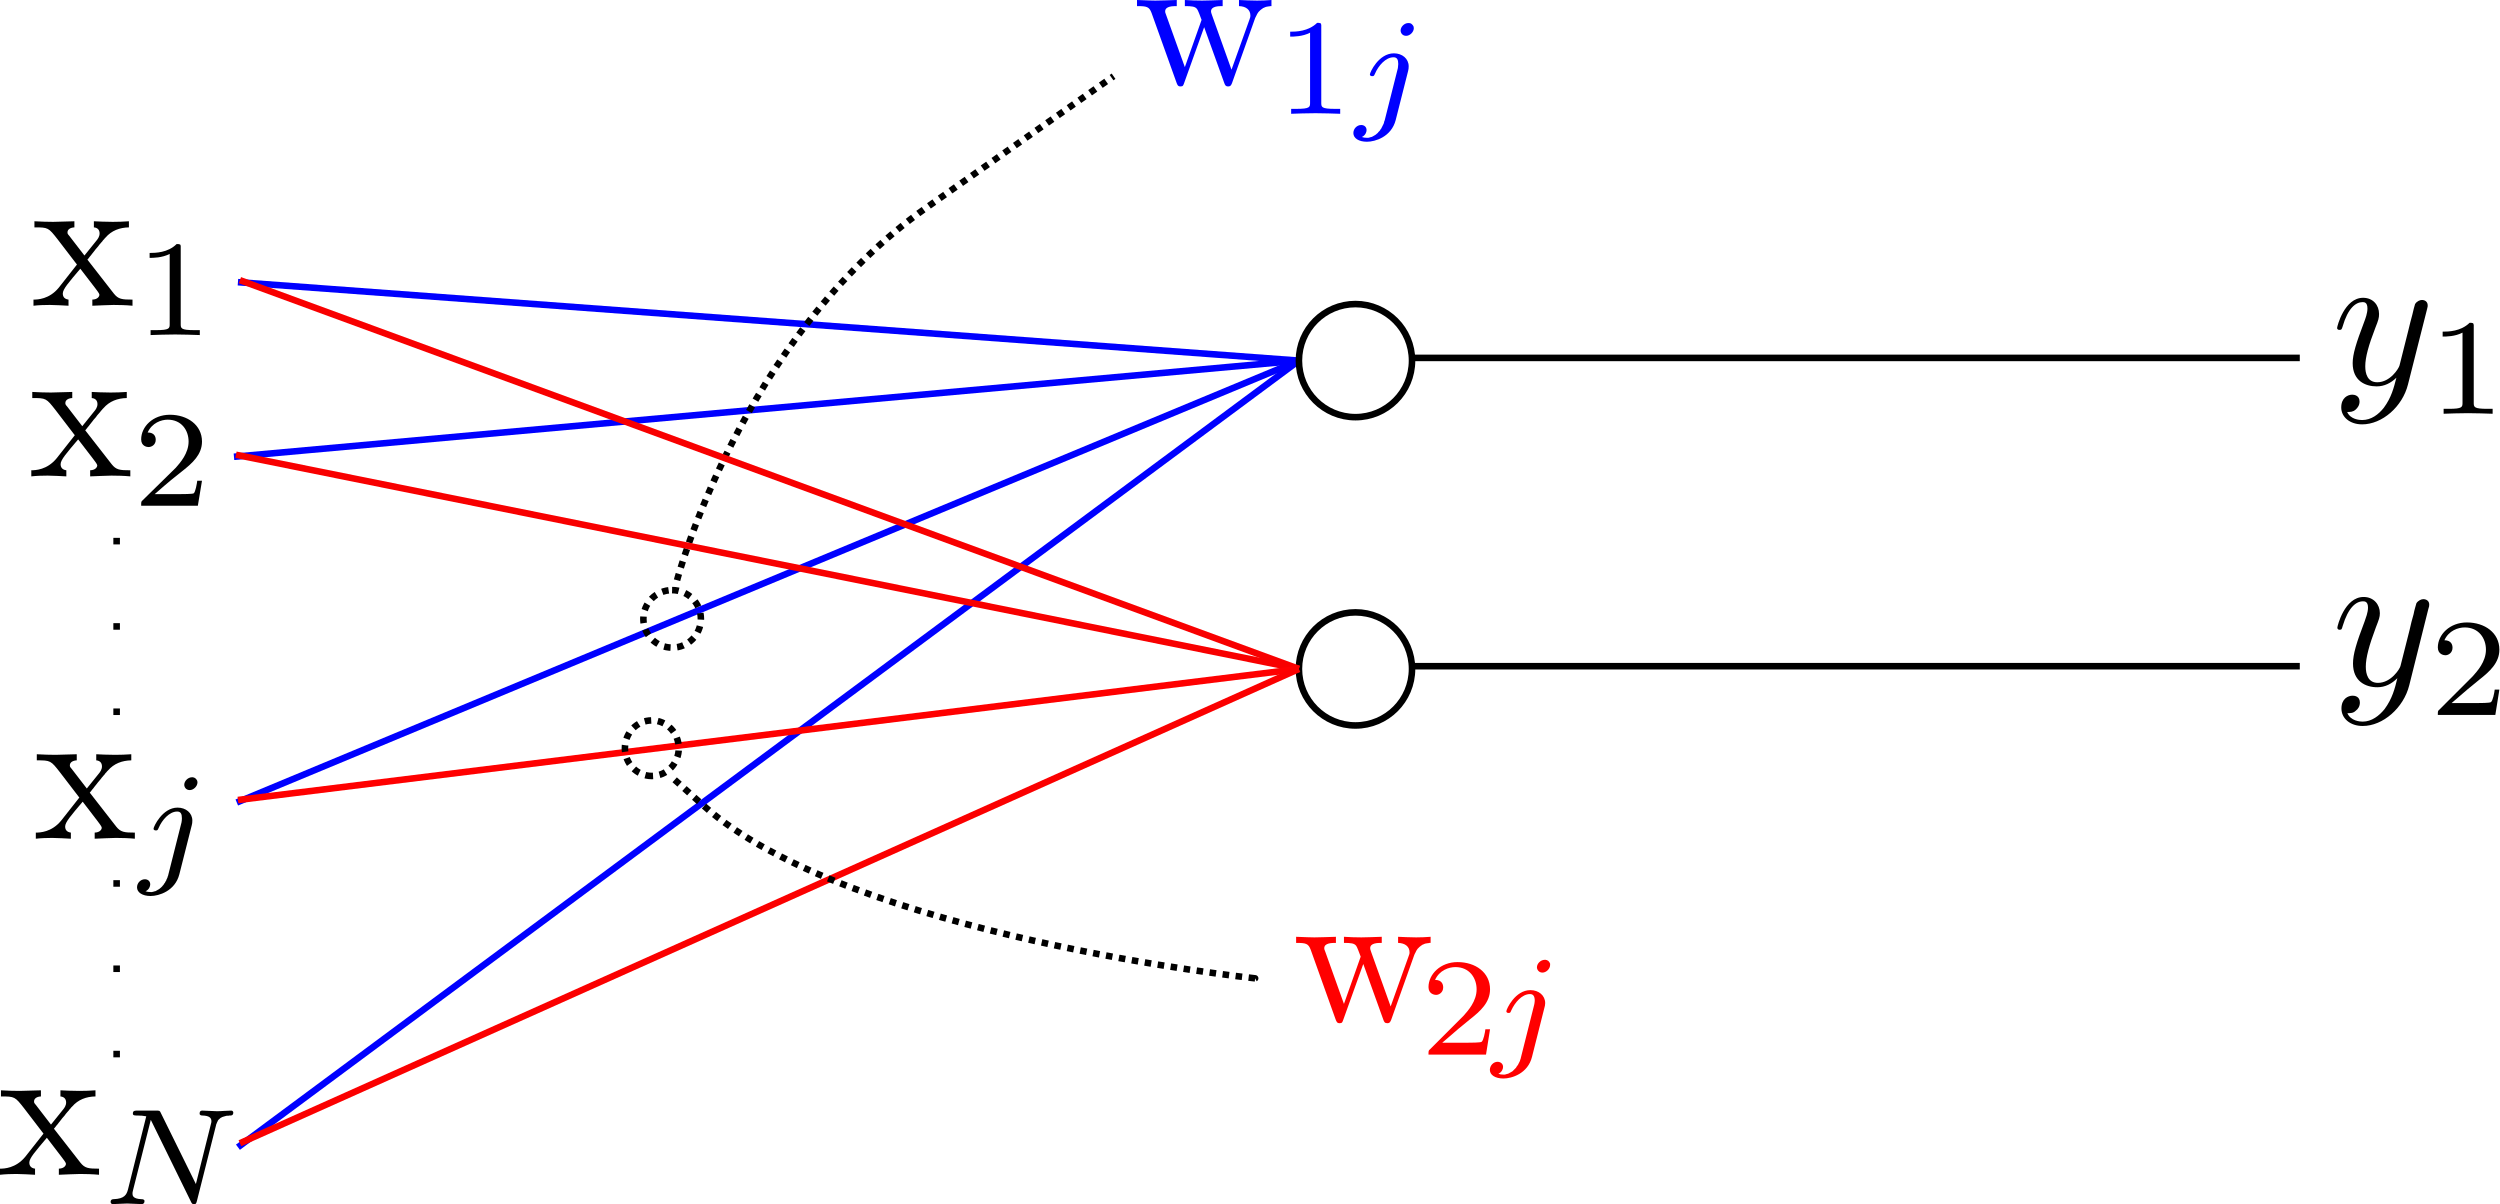 <?xml version="1.0" encoding="UTF-8" standalone="no"?>
<svg
   xmlns:dc="http://purl.org/dc/elements/1.1/"
   xmlns:cc="http://creativecommons.org/ns#"
   xmlns:rdf="http://www.w3.org/1999/02/22-rdf-syntax-ns#"
   xmlns:svg="http://www.w3.org/2000/svg"
   xmlns="http://www.w3.org/2000/svg"
   xmlns:sodipodi="http://sodipodi.sourceforge.net/DTD/sodipodi-0.dtd"
   xmlns:inkscape="http://www.inkscape.org/namespaces/inkscape"
   version="1.1"
   id="svg2"
   xml:space="preserve"
   width="507.828"
   height="244.651"
   viewBox="0 0 507.828 244.651"
   sodipodi:docname="section2_fig5_b_2_blue-red.svg"
   inkscape:version="1.0.2 (1.0.2+r75+1)"><defs
     id="defs6"><clipPath
       clipPathUnits="userSpaceOnUse"
       id="clipPath44"><path
         d="M 0,0 H 381 V 184 H 0 Z"
         id="path42" /></clipPath></defs><sodipodi:namedview
     pagecolor="#ffffff"
     bordercolor="#666666"
     borderopacity="1"
     objecttolerance="10"
     gridtolerance="10"
     guidetolerance="10"
     inkscape:pageopacity="0"
     inkscape:pageshadow="2"
     inkscape:window-width="1867"
     inkscape:window-height="1145"
     id="namedview4"
     showgrid="false"
     inkscape:zoom="2.8040992"
     inkscape:cx="253.91399"
     inkscape:cy="122.32534"
     inkscape:window-x="53"
     inkscape:window-y="27"
     inkscape:window-maximized="1"
     inkscape:current-layer="g12" /><g
     id="g10"
     inkscape:groupmode="layer"
     inkscape:label="section2_fig5_b_2_blue-red"
     transform="matrix(1.333,0,0,1.333,0,1.0116267e-5)"><g
       id="g12"><path
         d="m 370.039,92.824 c 0.141,-0.429 0.141,-0.476 0.141,-0.715 0,-0.523 -0.426,-0.808 -0.903,-0.808 -0.285,0 -0.761,0.191 -1.047,0.617 -0.05,0.191 -0.335,1.098 -0.429,1.668 -0.239,0.762 -0.43,1.617 -0.617,2.43 l -1.383,5.472 c -0.094,0.43 -1.43,2.571 -3.426,2.571 -1.523,0 -1.859,-1.332 -1.859,-2.473 0,-1.383 0.523,-3.285 1.523,-5.953 0.477,-1.238 0.621,-1.571 0.621,-2.192 0,-1.332 -0.953,-2.472 -2.476,-2.472 -2.907,0 -4,4.426 -4,4.664 0,0.332 0.285,0.332 0.332,0.332 0.336,0 0.336,-0.094 0.476,-0.57 0.86,-2.856 2.047,-3.762 3.098,-3.762 0.234,0 0.762,0 0.762,0.953 0,0.762 -0.336,1.57 -0.528,2.144 -1.234,3.235 -1.758,4.95 -1.758,6.379 0,2.711 1.903,3.618 3.711,3.618 1.192,0 2.192,-0.524 3.047,-1.383 -0.379,1.574 -0.762,3.097 -1.949,4.715 -0.813,1 -1.953,1.906 -3.336,1.906 -0.426,0 -1.809,-0.098 -2.332,-1.285 0.477,0 0.906,0 1.285,-0.383 0.336,-0.238 0.621,-0.668 0.621,-1.238 0,-0.954 -0.812,-1.047 -1.097,-1.047 -0.711,0 -1.711,0.476 -1.711,1.953 0,1.523 1.332,2.664 3.234,2.664 3.098,0 6.238,-2.762 7.094,-6.188 z"
         style="fill:#000000;fill-opacity:1;fill-rule:nonzero;stroke:none"
         id="path14" /><path
         d="m 380.871,105.09 h -0.711 c -0.051,0.476 -0.289,1.715 -0.574,1.902 -0.141,0.145 -1.762,0.145 -2.094,0.145 h -3.902 c 2.238,-1.953 3,-2.571 4.234,-3.571 1.574,-1.238 3.047,-2.57 3.047,-4.57 0,-2.57 -2.234,-4.144 -4.949,-4.144 -2.617,0 -4.43,1.859 -4.43,3.808 0,1.051 0.906,1.192 1.145,1.192 0.476,0 1.093,-0.379 1.093,-1.141 0,-0.383 -0.14,-1.145 -1.238,-1.145 0.668,-1.476 2.098,-1.953 3.098,-1.953 2.14,0 3.234,1.668 3.234,3.383 0,1.856 -1.332,3.285 -2,4.047 l -5.094,5.094 c -0.238,0.191 -0.238,0.238 -0.238,0.808 h 8.762 z"
         style="fill:#000000;fill-opacity:1;fill-rule:nonzero;stroke:none"
         id="path16" /><path
         d="m 227.062,156.848 h -0.71 c -0.051,0.472 -0.29,1.711 -0.571,1.906 -0.144,0.141 -1.765,0.141 -2.097,0.141 h -3.899 c 2.235,-1.954 3,-2.575 4.231,-3.575 1.574,-1.23 3.046,-2.566 3.046,-4.566 0,-2.57 -2.23,-4.145 -4.945,-4.145 -2.617,0 -4.433,1.86 -4.433,3.813 0,1.047 0.906,1.187 1.148,1.187 0.473,0 1.09,-0.382 1.09,-1.14 0,-0.379 -0.137,-1.145 -1.238,-1.145 0.668,-1.476 2.101,-1.953 3.101,-1.953 2.137,0 3.231,1.668 3.231,3.383 0,1.855 -1.332,3.281 -2,4.047 l -5.094,5.094 c -0.238,0.191 -0.238,0.238 -0.238,0.808 h 8.765 z"
         style="fill:#ff0000;fill-opacity:1;fill-rule:nonzero;stroke:none"
         id="path18" /><g
         id="g20"
         transform="scale(1,-1)"
         style="stroke:#0000ff;stroke-opacity:1"><path
           d="m 36.258,-43 161.68,-11.953"
           style="fill:none;stroke:#0000ff;stroke-width:1;stroke-linecap:butt;stroke-linejoin:miter;stroke-miterlimit:4;stroke-dasharray:none;stroke-opacity:1"
           id="path22" /></g><g
         id="g24"
         transform="scale(1,-1)"
         style="stroke:#0000ff;stroke-opacity:1"><path
           d="m 35.652,-69.605 162.286,14.652"
           style="fill:none;stroke:#0000ff;stroke-width:1;stroke-linecap:butt;stroke-linejoin:miter;stroke-miterlimit:4;stroke-dasharray:none;stroke-opacity:1"
           id="path26" /></g><g
         id="g28"
         transform="scale(1,-1)"
         style="stroke:#0000ff;stroke-opacity:1"><path
           d="M 197.938,-54.953 36.258,-174.82"
           style="fill:none;stroke:#0000ff;stroke-width:1;stroke-linecap:butt;stroke-linejoin:miter;stroke-miterlimit:4;stroke-dasharray:none;stroke-opacity:1"
           id="path30" /></g><g
         id="g32"
         transform="scale(1,-1)"><path
           d="m 36.082,-122.289 161.856,67.336"
           style="fill:none;stroke:#0000ff;stroke-width:1;stroke-linecap:butt;stroke-linejoin:miter;stroke-miterlimit:4;stroke-dasharray:none;stroke-opacity:1"
           id="path34" /></g><g
         id="g36"><g
           id="g38"><g
             id="g40"
             clip-path="url(#clipPath44)"><g
               id="g46"><g
                 id="g48"
                 transform="scale(1,-1)"><path
                   d="m 102.422,-89.926 c 2.422,0 4.383,-1.961 4.383,-4.383 0,-2.421 -1.961,-4.382 -4.383,-4.382 -2.422,0 -4.383,1.961 -4.383,4.382 0,2.422 1.961,4.383 4.383,4.383 z"
                   style="fill:none;stroke:#000000;stroke-width:1;stroke-linecap:butt;stroke-linejoin:miter;stroke-miterlimit:4;stroke-dasharray:1, 1;stroke-dashoffset:0;stroke-opacity:1"
                   id="path50" /></g><g
                 id="g52"
                 transform="scale(1,-1)"><path
                   d="m 103.176,-88.414 c 0,0 9.676,36.887 38.097,56.844 l 28.418,19.953"
                   style="fill:none;stroke:#000000;stroke-width:1;stroke-linecap:butt;stroke-linejoin:miter;stroke-miterlimit:4;stroke-dasharray:1, 1;stroke-dashoffset:0;stroke-opacity:1"
                   id="path54" /></g><g
                 id="g56"
                 transform="scale(1,-1)"><path
                   d="m 17.773,-134.125 v -30.789"
                   style="fill:none;stroke:#000000;stroke-width:1;stroke-linecap:butt;stroke-linejoin:miter;stroke-miterlimit:4;stroke-dasharray:1, 12;stroke-dashoffset:0;stroke-opacity:1"
                   id="path58" /></g><g
                 id="g60"
                 transform="scale(1,-1)"><path
                   d="m 17.773,-81.961 v -30.785"
                   style="fill:none;stroke:#000000;stroke-width:1;stroke-linecap:butt;stroke-linejoin:miter;stroke-miterlimit:4;stroke-dasharray:1, 12;stroke-dashoffset:0;stroke-opacity:1"
                   id="path62" /></g><g
                 id="g64"
                 transform="scale(1,-1)"><path
                   d="m 206.555,-46.336 c 4.757,0 8.617,-3.859 8.617,-8.617 0,-4.758 -3.86,-8.617 -8.617,-8.617 -4.758,0 -8.617,3.859 -8.617,8.617 0,4.758 3.859,8.617 8.617,8.617 z"
                   style="fill:none;stroke:#000000;stroke-width:1;stroke-linecap:butt;stroke-linejoin:miter;stroke-miterlimit:4;stroke-dasharray:none;stroke-opacity:1"
                   id="path66" /></g><g
                 id="g68"
                 transform="scale(1,-1)"><path
                   d="M 215.309,-54.539 H 350.457"
                   style="fill:none;stroke:#000000;stroke-width:1;stroke-linecap:butt;stroke-linejoin:miter;stroke-miterlimit:4;stroke-dasharray:none;stroke-opacity:1"
                   id="path70" /></g><path
                 d="m 369.824,47.211 v -0.059 h 0.031 V 47.031 L 369.887,47 v -0.09 l 0.027,-0.031 v -0.121 l 0.031,-0.028 v -0.21 c 0,-0.54 -0.422,-0.809 -0.871,-0.809 -0.301,0 -0.777,0.18 -1.051,0.629 -0.058,0.148 -0.3,1.078 -0.418,1.621 -0.21,0.777 -0.421,1.59 -0.601,2.367 l -1.352,5.371 c -0.117,0.449 -1.406,2.551 -3.386,2.551 -1.5,0 -1.832,-1.32 -1.832,-2.43 0,-1.379 0.511,-3.211 1.531,-5.851 0.48,-1.199 0.57,-1.528 0.57,-2.129 0,-1.352 -0.93,-2.461 -2.43,-2.461 -2.851,0 -3.96,4.351 -3.96,4.59 0,0.301 0.3,0.301 0.359,0.301 0.301,0 0.332,-0.059 0.48,-0.512 0.809,-2.817 2.012,-3.719 3.032,-3.719 0.238,0 0.75,0 0.75,0.961 0,0.75 -0.301,1.531 -0.512,2.098 -1.199,3.152 -1.738,4.863 -1.738,6.242 0,2.668 1.89,3.539 3.66,3.539 1.168,0 2.16,-0.508 3,-1.32 -0.391,1.531 -0.75,3 -1.922,4.589 -0.809,1.02 -1.918,1.86 -3.301,1.86 -0.418,0 -1.769,-0.09 -2.277,-1.227 0.48,0 0.867,0 1.289,-0.363 0.301,-0.27 0.597,-0.66 0.597,-1.227 0,-0.933 -0.808,-1.05 -1.109,-1.05 -0.687,0 -1.68,0.48 -1.68,1.949 0,1.469 1.321,2.578 3.18,2.578 3.063,0 6.152,-2.699 6.992,-6.09 z"
                 style="fill:#000000;fill-opacity:1;fill-rule:nonzero;stroke:none"
                 id="path72" /><path
                 d="m 376.965,49.789 v -0.301 l -0.031,-0.027 v -0.09 l -0.032,-0.031 v -0.031 l -0.058,-0.059 h -0.028 l -0.031,-0.031 h -0.121 l -0.027,-0.031 h -0.301 c -1.352,1.324 -3.242,1.351 -4.109,1.351 v 0.75 c 0.507,0 1.886,0 3.027,-0.601 V 61.34 c 0,0.691 0,0.961 -2.098,0.961 h -0.781 v 0.75 c 0.359,-0.031 2.941,-0.09 3.719,-0.09 0.66,0 3.301,0.059 3.75,0.09 v -0.75 h -0.778 c -2.101,0 -2.101,-0.27 -2.101,-0.961 z"
                 style="fill:#000000;fill-opacity:1;fill-rule:nonzero;stroke:none"
                 id="path74" /><g
                 id="g76"
                 transform="scale(1,-1)"><path
                   d="m 206.555,-93.316 c 4.757,0 8.617,-3.86 8.617,-8.618 0,-4.757 -3.86,-8.617 -8.617,-8.617 -4.758,0 -8.617,3.86 -8.617,8.617 0,4.758 3.859,8.618 8.617,8.618 z"
                   style="fill:none;stroke:#000000;stroke-width:1;stroke-linecap:butt;stroke-linejoin:miter;stroke-miterlimit:4;stroke-dasharray:none;stroke-opacity:1"
                   id="path78" /></g><g
                 id="g80"
                 transform="scale(1,-1)"><path
                   d="M 215.309,-101.52 H 350.457"
                   style="fill:none;stroke:#000000;stroke-width:1;stroke-linecap:butt;stroke-linejoin:miter;stroke-miterlimit:4;stroke-dasharray:none;stroke-opacity:1"
                   id="path82" /></g><g
                 id="g84"
                 transform="scale(1,-1)"><path
                   d="m 36.559,-42.695 161.379,-59.239"
                   style="fill:none;stroke:#f80000;stroke-width:1;stroke-linecap:butt;stroke-linejoin:miter;stroke-miterlimit:4;stroke-dasharray:none;stroke-opacity:1"
                   id="path86" /></g><g
                 id="g88"
                 transform="scale(1,-1)"><path
                   d="m 35.957,-69.301 161.981,-32.633"
                   style="fill:none;stroke:#f80000;stroke-width:1;stroke-linecap:butt;stroke-linejoin:miter;stroke-miterlimit:4;stroke-dasharray:none;stroke-opacity:1"
                   id="path90" /></g><g
                 id="g92"
                 transform="scale(1,-1)"><path
                   d="m 36.258,-121.91 161.68,19.976"
                   style="fill:none;stroke:#ff0000;stroke-width:1;stroke-linecap:butt;stroke-linejoin:miter;stroke-miterlimit:4;stroke-dasharray:none;stroke-opacity:1"
                   id="path94" /></g><g
                 id="g96"
                 transform="scale(1,-1)"><path
                   d="m 36.559,-174.215 161.379,72.281"
                   style="fill:none;stroke:#fb0000;stroke-width:1;stroke-linecap:butt;stroke-linejoin:miter;stroke-miterlimit:4;stroke-dasharray:none;stroke-opacity:1"
                   id="path98" /></g><path
                 d="m 191.234,2.852 0.059,-0.153 0.062,-0.117 0.059,-0.121 0.063,-0.121 0.058,-0.121 0.059,-0.117 0.062,-0.09 0.117,-0.18 0.09,-0.094 0.063,-0.058 0.148,-0.149 0.09,-0.062 0.063,-0.059 0.089,-0.058 0.09,-0.063 0.059,-0.059 0.09,-0.031 0.09,-0.027 0.089,-0.063 0.09,-0.027 0.18,-0.062 h 0.09 l 0.09,-0.032 h 0.089 l 0.09,-0.027 h 0.09 l 0.121,-0.031 h 0.18 V 0 c -0.66,0.059 -1.527,0.09 -2.188,0.09 -0.839,0 -2.191,-0.059 -2.761,-0.09 v 0.93 c 1.082,0.031 1.738,0.57 1.738,1.441 0,0.18 0,0.238 -0.148,0.629 l -2.731,7.621 -2.969,-8.312 c -0.121,-0.36 -0.152,-0.418 -0.152,-0.571 0,-0.808 1.172,-0.808 1.773,-0.808 V 0 c -0.871,0.031 -2.402,0.09 -3.121,0.09 -0.902,0 -1.769,-0.031 -2.64,-0.09 v 0.93 c 1.082,0 1.558,0.058 1.859,0.449 0.152,0.18 0.481,1.082 0.691,1.652 l -2.55,7.199 -2.852,-7.949 c -0.148,-0.359 -0.148,-0.422 -0.148,-0.543 0,-0.808 1.172,-0.808 1.769,-0.808 V 0 c -0.898,0.031 -2.578,0.09 -3.269,0.09 -0.121,0 -1.711,-0.031 -2.789,-0.09 v 0.93 c 1.5,0 1.859,0.09 2.218,1.05 l 3.782,10.559 c 0.148,0.422 0.238,0.633 0.629,0.633 0.39,0 0.421,-0.152 0.57,-0.57 l 3.031,-8.461 3.059,8.488 c 0.121,0.332 0.211,0.543 0.601,0.543 0.387,0 0.481,-0.242 0.598,-0.543 z"
                 style="fill:#0000ff;fill-opacity:1;fill-rule:nonzero;stroke:none"
                 id="path100" /><path
                 d="M 201.344,4.082 V 3.781 L 201.316,3.75 V 3.66 L 201.285,3.629 V 3.602 L 201.254,3.57 201.227,3.539 h -0.032 l -0.031,-0.027 h -0.121 L 201.016,3.48 h -0.301 c -1.348,1.321 -3.238,1.352 -4.11,1.352 v 0.75 c 0.512,0 1.891,0 3.032,-0.602 v 10.649 c 0,0.691 0,0.961 -2.102,0.961 h -0.781 v 0.75 c 0.363,-0.031 2.941,-0.09 3.723,-0.09 0.66,0 3.3,0.059 3.75,0.09 v -0.75 h -0.782 c -2.101,0 -2.101,-0.27 -2.101,-0.961 z"
                 style="fill:#0000ff;fill-opacity:1;fill-rule:nonzero;stroke:none"
                 id="path102" /><path
                 d="M 215.445,4.289 V 4.199 L 215.414,4.172 V 4.051 L 215.387,4.02 V 3.988 L 215.355,3.961 V 3.93 L 215.324,3.898 215.293,3.871 V 3.84 L 215.266,3.809 215.234,3.781 215.203,3.75 215.176,3.719 215.145,3.688 215.113,3.66 215.086,3.629 h -0.031 L 215.027,3.602 214.965,3.57 h -0.031 l -0.028,-0.031 h -0.09 l -0.058,-0.027 h -0.153 c -0.597,0 -1.171,0.57 -1.171,1.136 0,0.332 0.242,0.813 0.843,0.813 0.567,0 1.168,-0.57 1.168,-1.172 z"
                 style="fill:#0000ff;fill-opacity:1;fill-rule:nonzero;stroke:none"
                 id="path104" /><path
                 d="m 211.004,18.359 -0.059,0.121 -0.031,0.149 -0.027,0.121 -0.063,0.152 -0.058,0.118 -0.063,0.121 -0.058,0.121 -0.059,0.117 -0.063,0.121 -0.058,0.121 -0.09,0.09 -0.059,0.121 -0.089,0.117 -0.09,0.09 -0.094,0.09 -0.059,0.09 -0.089,0.09 -0.122,0.093 -0.089,0.09 -0.18,0.117 -0.117,0.063 -0.094,0.058 -0.117,0.059 -0.09,0.063 -0.121,0.027 -0.121,0.031 -0.09,0.031 -0.117,0.028 -0.121,0.031 h -0.243 c -0.269,0 -0.507,-0.031 -0.75,-0.121 0.543,-0.238 0.723,-0.75 0.723,-1.047 0,-0.512 -0.391,-0.781 -0.812,-0.781 -0.661,0 -1.2,0.57 -1.2,1.23 0,0.778 0.809,1.321 2.071,1.321 1.261,0 3.718,-0.75 4.379,-3.301 l 1.89,-7.469 c 0.063,-0.242 0.09,-0.422 0.09,-0.723 0,-1.168 -0.988,-1.98 -2.25,-1.98 -2.34,0 -3.66,2.91 -3.66,3.211 0,0.269 0.301,0.269 0.359,0.269 0.242,0 0.274,-0.058 0.422,-0.39 0.508,-1.199 1.621,-2.489 2.82,-2.489 0.54,0 0.719,0.36 0.719,1.02 0,0.211 -0.058,0.512 -0.058,0.629 z"
                 style="fill:#0000ff;fill-opacity:1;fill-rule:nonzero;stroke:none"
                 id="path106" /><path
                 d="m 215.488,145.602 0.059,-0.149 0.055,-0.121 0.066,-0.117 0.176,-0.363 0.121,-0.18 0.062,-0.09 0.301,-0.301 0.09,-0.058 0.055,-0.059 0.089,-0.062 0.094,-0.059 0.059,-0.059 0.176,-0.062 0.097,-0.059 0.09,-0.031 0.09,-0.027 0.09,-0.032 h 0.086 l 0.09,-0.031 h 0.093 l 0.09,-0.027 h 0.09 l 0.121,-0.031 h 0.18 v -0.93 c -0.664,0.058 -1.535,0.09 -2.196,0.09 -0.839,0 -2.187,-0.063 -2.761,-0.09 v 0.93 c 1.082,0.031 1.746,0.57 1.746,1.437 0,0.184 0,0.242 -0.156,0.633 l -2.723,7.617 -2.973,-8.309 c -0.117,-0.359 -0.148,-0.417 -0.148,-0.57 0,-0.808 1.168,-0.808 1.765,-0.808 v -0.93 c -0.867,0.027 -2.394,0.09 -3.117,0.09 -0.898,0 -1.773,-0.032 -2.644,-0.09 v 0.93 c 1.082,0 1.566,0.058 1.867,0.449 0.144,0.179 0.473,1.082 0.684,1.648 l -2.551,7.203 -2.844,-7.953 c -0.156,-0.359 -0.156,-0.418 -0.156,-0.539 0,-0.808 1.172,-0.808 1.777,-0.808 v -0.93 c -0.906,0.027 -2.582,0.09 -3.277,0.09 -0.117,0 -1.707,-0.032 -2.789,-0.09 v 0.93 c 1.5,0 1.863,0.089 2.226,1.05 l 3.774,10.559 c 0.156,0.422 0.246,0.629 0.629,0.629 0.394,0 0.421,-0.149 0.574,-0.57 l 3.031,-8.457 3.055,8.488 c 0.121,0.332 0.211,0.539 0.605,0.539 0.391,0 0.477,-0.238 0.602,-0.539 z"
                 style="fill:#ff0000;fill-opacity:1;fill-rule:nonzero;stroke:none"
                 id="path108" /><path
                 d="m 236.215,147.043 v -0.211 l -0.031,-0.027 v -0.032 l -0.028,-0.031 v -0.031 l -0.031,-0.027 v -0.032 l -0.09,-0.09 v -0.031 l -0.152,-0.148 h -0.055 l -0.031,-0.031 -0.035,-0.028 h -0.024 l -0.066,-0.031 h -0.086 l -0.035,-0.031 h -0.145 c -0.629,0 -1.199,0.57 -1.199,1.14 0,0.332 0.266,0.809 0.84,0.809 0.57,0 1.168,-0.57 1.168,-1.168 z"
                 style="fill:#ff0000;fill-opacity:1;fill-rule:nonzero;stroke:none"
                 id="path110" /><path
                 d="m 231.777,161.113 -0.031,0.121 -0.031,0.149 -0.059,0.121 -0.031,0.148 -0.117,0.243 -0.063,0.117 -0.117,0.242 -0.09,0.121 -0.066,0.09 -0.086,0.117 -0.059,0.121 -0.539,0.539 -0.097,0.063 -0.114,0.058 -0.093,0.059 -0.122,0.062 -0.089,0.059 -0.121,0.059 -0.09,0.031 -0.121,0.031 -0.114,0.027 -0.093,0.032 -0.122,0.031 h -0.234 c -0.277,0 -0.516,-0.031 -0.75,-0.121 0.539,-0.238 0.719,-0.75 0.719,-1.051 0,-0.508 -0.422,-0.777 -0.84,-0.777 -0.629,0 -1.172,0.57 -1.172,1.23 0,0.777 0.809,1.317 2.067,1.317 1.265,0 3.726,-0.75 4.355,-3.297 l 1.887,-7.473 c 0.062,-0.238 0.121,-0.418 0.121,-0.719 0,-1.172 -0.992,-1.98 -2.25,-1.98 -2.34,0 -3.664,2.91 -3.664,3.211 0,0.269 0.277,0.269 0.332,0.269 0.273,0 0.273,-0.058 0.418,-0.39 0.543,-1.2 1.621,-2.489 2.855,-2.489 0.512,0 0.719,0.36 0.719,1.02 0,0.211 -0.063,0.508 -0.09,0.629 z"
                 style="fill:#ff0000;fill-opacity:1;fill-rule:nonzero;stroke:none"
                 id="path112" /><path
                 d="m 13.32,39.566 0.18,-0.207 0.18,-0.242 0.179,-0.211 0.18,-0.238 0.359,-0.449 0.18,-0.242 0.211,-0.239 0.18,-0.211 0.152,-0.211 0.18,-0.207 0.179,-0.211 0.09,-0.089 0.059,-0.09 0.09,-0.121 0.09,-0.09 0.062,-0.059 0.059,-0.09 0.09,-0.089 0.058,-0.063 c 0.934,-1.078 2.16,-1.527 3.57,-1.559 v -0.929 c -0.777,0.058 -1.679,0.09 -2.457,0.09 -0.902,0 -2.492,-0.063 -2.882,-0.09 v 0.929 c 0.632,0.059 0.871,0.45 0.871,0.93 0,0.481 -0.301,0.871 -0.45,1.051 l -1.859,2.309 -2.312,-3 c -0.27,-0.301 -0.27,-0.36 -0.27,-0.54 0,-0.449 0.449,-0.718 1.051,-0.75 v -0.929 c -0.781,0.027 -2.762,0.09 -3.238,0.09 -0.633,0 -2.043,-0.032 -2.852,-0.09 v 0.929 c 2.102,0 2.129,0.032 3.539,1.829 l 2.941,3.839 -2.789,3.543 C 7.5,45.598 5.73,45.656 5.102,45.656 v 0.934 c 0.777,-0.094 1.707,-0.121 2.488,-0.121 0.871,0 2.129,0.09 2.851,0.121 V 45.656 C 9.781,45.566 9.57,45.18 9.57,44.727 c 0,-0.661 0.871,-1.649 2.668,-3.778 l 2.282,2.969 c 0.242,0.328 0.628,0.809 0.628,0.988 0,0.274 -0.269,0.723 -1.078,0.75 v 0.934 c 0.899,-0.031 2.578,-0.121 3.239,-0.121 0.812,0 1.98,0.027 2.882,0.121 v -0.934 c -1.621,0 -2.16,-0.058 -2.851,-0.929 z"
                 style="fill:#000000;fill-opacity:1;fill-rule:nonzero;stroke:none"
                 id="path114" /><path
                 d="m 27.539,37.797 v -0.359 h -0.027 v -0.09 H 27.48 V 37.285 H 27.449 V 37.258 H 27.391 L 27.359,37.227 H 27.238 V 37.195 H 26.91 c -1.32,1.321 -3.238,1.352 -4.109,1.352 v 0.75 c 0.511,0 1.89,0 3.058,-0.602 v 10.653 c 0,0.687 0,0.961 -2.097,0.961 h -0.813 v 0.75 c 0.391,-0.032 2.973,-0.09 3.75,-0.09 0.633,0 3.27,0.058 3.75,0.09 v -0.75 h -0.808 c -2.102,0 -2.102,-0.274 -2.102,-0.961 z"
                 style="fill:#000000;fill-opacity:1;fill-rule:nonzero;stroke:none"
                 id="path116" /><path
                 d="m 12.988,65.574 0.18,-0.211 0.184,-0.238 0.179,-0.211 0.18,-0.238 0.359,-0.449 0.18,-0.243 0.211,-0.238 0.18,-0.211 0.148,-0.211 0.18,-0.211 0.179,-0.207 0.09,-0.09 0.063,-0.089 0.09,-0.122 0.148,-0.148 0.063,-0.094 0.148,-0.148 c 0.93,-1.078 2.16,-1.531 3.57,-1.559 v -0.929 c -0.781,0.058 -1.679,0.089 -2.461,0.089 -0.898,0 -2.488,-0.062 -2.879,-0.089 v 0.929 c 0.629,0.059 0.872,0.449 0.872,0.93 0,0.48 -0.301,0.871 -0.454,1.051 l -1.859,2.308 -2.309,-3 c -0.269,-0.3 -0.269,-0.359 -0.269,-0.539 0,-0.449 0.449,-0.722 1.051,-0.75 v -0.929 c -0.782,0.027 -2.762,0.089 -3.242,0.089 -0.629,0 -2.04,-0.031 -2.852,-0.089 v 0.929 c 2.102,0 2.133,0.028 3.543,1.828 l 2.937,3.84 -2.789,3.539 C 7.168,71.605 5.398,71.664 4.77,71.664 v 0.93 c 0.781,-0.09 1.71,-0.117 2.492,-0.117 0.867,0 2.129,0.089 2.847,0.117 v -0.93 c -0.66,-0.09 -0.871,-0.48 -0.871,-0.93 0,-0.66 0.871,-1.648 2.672,-3.777 l 2.281,2.969 c 0.239,0.328 0.629,0.808 0.629,0.988 0,0.27 -0.269,0.723 -1.082,0.75 v 0.93 c 0.903,-0.028 2.582,-0.117 3.242,-0.117 0.809,0 1.981,0.027 2.879,0.117 v -0.93 c -1.621,0 -2.16,-0.059 -2.847,-0.93 z"
                 style="fill:#000000;fill-opacity:1;fill-rule:nonzero;stroke:none"
                 id="path118" /><path
                 d="m 30.781,73.254 h -0.722 c -0.059,0.48 -0.27,1.711 -0.539,1.922 -0.18,0.121 -1.77,0.121 -2.071,0.121 h -3.871 c 2.223,-1.953 2.942,-2.52 4.203,-3.512 1.559,-1.23 3,-2.519 3,-4.5 0,-2.519 -2.222,-4.082 -4.89,-4.082 -2.61,0 -4.379,1.832 -4.379,3.75 0,1.051 0.898,1.172 1.109,1.172 0.508,0 1.109,-0.359 1.109,-1.109 0,-0.391 -0.152,-1.11 -1.23,-1.11 0.66,-1.468 2.07,-1.953 3.059,-1.953 2.101,0 3.179,1.621 3.179,3.332 0,1.801 -1.289,3.242 -1.949,3.992 l -5.07,4.977 c -0.207,0.18 -0.207,0.211 -0.207,0.812 h 8.636 z"
                 style="fill:#000000;fill-opacity:1;fill-rule:nonzero;stroke:none"
                 id="path120" /><path
                 d="m 13.68,120.789 0.179,-0.211 0.18,-0.242 0.18,-0.207 0.179,-0.242 0.36,-0.449 0.183,-0.239 0.207,-0.242 0.18,-0.211 0.152,-0.207 0.36,-0.422 0.09,-0.09 0.058,-0.089 0.09,-0.122 0.09,-0.089 0.062,-0.059 0.059,-0.09 0.152,-0.152 c 0.93,-1.078 2.161,-1.528 3.567,-1.559 v -0.929 c -0.778,0.058 -1.68,0.089 -2.457,0.089 -0.903,0 -2.492,-0.058 -2.883,-0.089 v 0.929 c 0.633,0.059 0.871,0.449 0.871,0.93 0,0.48 -0.301,0.871 -0.449,1.051 l -1.86,2.308 -2.312,-3 c -0.27,-0.297 -0.27,-0.359 -0.27,-0.539 0,-0.449 0.454,-0.719 1.051,-0.75 v -0.929 c -0.781,0.031 -2.758,0.089 -3.238,0.089 -0.633,0 -2.043,-0.031 -2.852,-0.089 v 0.929 c 2.102,0 2.129,0.031 3.539,1.832 l 2.942,3.84 -2.789,3.539 c -1.442,1.738 -3.211,1.801 -3.84,1.801 v 0.93 c 0.777,-0.09 1.707,-0.121 2.488,-0.121 0.871,0 2.129,0.089 2.852,0.121 v -0.93 c -0.66,-0.09 -0.871,-0.481 -0.871,-0.93 0,-0.66 0.871,-1.652 2.672,-3.781 l 2.277,2.969 c 0.242,0.332 0.629,0.812 0.629,0.992 0,0.269 -0.27,0.719 -1.078,0.75 v 0.93 c 0.898,-0.032 2.578,-0.121 3.238,-0.121 0.812,0 1.98,0.031 2.883,0.121 v -0.93 c -1.621,0 -2.16,-0.063 -2.852,-0.93 z"
                 style="fill:#000000;fill-opacity:1;fill-rule:nonzero;stroke:none"
                 id="path122" /><path
                 d="m 30.09,119.227 v -0.118 l -0.031,-0.031 v -0.09 l -0.028,-0.031 v -0.031 L 30,118.898 v -0.031 l -0.059,-0.058 v -0.032 l -0.031,-0.031 -0.031,-0.027 -0.027,-0.031 -0.122,-0.122 h -0.031 l -0.031,-0.027 -0.059,-0.031 h -0.031 l -0.027,-0.031 h -0.09 l -0.059,-0.032 H 29.25 c -0.598,0 -1.172,0.575 -1.172,1.141 0,0.332 0.242,0.812 0.84,0.812 0.57,0 1.172,-0.57 1.172,-1.171 z"
                 style="fill:#000000;fill-opacity:1;fill-rule:nonzero;stroke:none"
                 id="path124" /><path
                 d="m 25.648,133.297 -0.027,0.121 -0.062,0.148 -0.028,0.122 -0.062,0.148 -0.117,0.242 -0.032,0.121 -0.09,0.121 -0.058,0.118 -0.063,0.121 -0.089,0.089 -0.059,0.118 -0.09,0.121 -0.09,0.09 -0.062,0.093 -0.09,0.086 -0.09,0.09 -0.117,0.094 -0.094,0.086 -0.09,0.062 -0.09,0.059 -0.117,0.058 -0.09,0.063 -0.121,0.059 -0.09,0.062 -0.121,0.027 -0.121,0.032 -0.09,0.031 -0.117,0.027 -0.121,0.032 h -0.211 c -0.301,0 -0.539,-0.032 -0.777,-0.118 0.539,-0.242 0.719,-0.75 0.719,-1.054 0,-0.508 -0.391,-0.778 -0.813,-0.778 -0.656,0 -1.199,0.571 -1.199,1.231 0,0.777 0.812,1.32 2.07,1.32 1.262,0 3.723,-0.75 4.379,-3.301 l 1.891,-7.472 c 0.062,-0.239 0.09,-0.418 0.09,-0.719 0,-1.168 -0.989,-1.977 -2.25,-1.977 -2.309,0 -3.661,2.907 -3.661,3.207 0,0.27 0.301,0.27 0.364,0.27 0.238,0 0.269,-0.059 0.418,-0.391 0.511,-1.199 1.621,-2.488 2.82,-2.488 0.539,0 0.719,0.359 0.719,1.02 0,0.21 -0.028,0.511 -0.059,0.632 z"
                 style="fill:#000000;fill-opacity:1;fill-rule:nonzero;stroke:none"
                 id="path126" /><path
                 d="m 8.219,172 0.179,-0.211 0.18,-0.238 0.184,-0.211 0.179,-0.238 0.36,-0.454 0.179,-0.238 0.211,-0.238 0.18,-0.211 0.149,-0.211 0.179,-0.211 0.18,-0.207 0.09,-0.094 0.062,-0.09 0.09,-0.117 0.09,-0.09 0.059,-0.062 0.058,-0.09 0.09,-0.09 0.062,-0.058 c 0.93,-1.082 2.161,-1.532 3.571,-1.559 v -0.934 c -0.781,0.063 -1.68,0.09 -2.461,0.09 -0.899,0 -2.488,-0.058 -2.879,-0.09 v 0.934 c 0.629,0.059 0.867,0.449 0.867,0.93 0,0.476 -0.297,0.867 -0.449,1.047 l -1.859,2.312 -2.309,-3 c -0.27,-0.301 -0.27,-0.359 -0.27,-0.539 0,-0.453 0.45,-0.723 1.047,-0.75 v -0.934 c -0.777,0.032 -2.758,0.09 -3.238,0.09 -0.629,0 -2.039,-0.027 -2.852,-0.09 v 0.934 c 2.102,0 2.133,0.027 3.543,1.828 l 2.938,3.84 -2.789,3.539 C 2.398,178.031 0.629,178.09 0,178.09 v 0.93 c 0.781,-0.09 1.711,-0.122 2.488,-0.122 0.871,0 2.133,0.09 2.852,0.122 v -0.93 C 4.68,178 4.469,177.609 4.469,177.16 c 0,-0.66 0.871,-1.648 2.672,-3.781 l 2.277,2.973 c 0.242,0.328 0.633,0.808 0.633,0.988 0,0.269 -0.27,0.719 -1.082,0.75 v 0.93 c 0.902,-0.032 2.582,-0.122 3.242,-0.122 0.809,0 1.98,0.032 2.879,0.122 v -0.93 c -1.621,0 -2.16,-0.059 -2.848,-0.93 z"
                 style="fill:#000000;fill-opacity:1;fill-rule:nonzero;stroke:none"
                 id="path128" /><path
                 d="m 32.91,171.52 0.031,-0.149 0.059,-0.152 0.031,-0.059 0.028,-0.09 0.031,-0.058 0.031,-0.063 0.027,-0.058 0.032,-0.059 0.031,-0.094 0.059,-0.058 0.031,-0.059 0.058,-0.031 0.063,-0.059 0.058,-0.062 0.059,-0.059 0.063,-0.031 0.058,-0.059 0.09,-0.031 0.09,-0.059 0.09,-0.031 0.09,-0.027 0.089,-0.031 0.121,-0.032 0.09,-0.027 0.121,-0.031 0.118,-0.031 h 0.273 l 0.09,-0.032 h 0.207 c 0.121,0 0.422,-0.027 0.422,-0.449 0,-0.117 -0.09,-0.301 -0.301,-0.301 -0.691,0 -1.469,0.094 -2.191,0.094 -0.508,0 -1.707,-0.094 -2.219,-0.094 -0.121,0 -0.418,0 -0.418,0.453 0,0.27 0.269,0.297 0.449,0.297 0.988,0.032 1.348,0.332 1.348,0.871 0,0.153 -0.028,0.27 -0.09,0.481 l -2.277,9.09 -5.34,-10.828 c -0.153,-0.364 -0.211,-0.364 -0.692,-0.364 h -2.879 c -0.39,0 -0.691,0 -0.691,0.453 0,0.297 0.27,0.297 0.719,0.297 0.422,0 0.902,0.032 1.32,0.121 L 19.5,181.27 c -0.211,0.781 -0.539,1.41 -2.191,1.468 -0.149,0 -0.45,0.032 -0.45,0.422 0,0.238 0.18,0.328 0.332,0.328 0.688,0 1.469,-0.09 2.188,-0.09 0.48,0 1.711,0.09 2.223,0.09 0.207,0 0.418,-0.117 0.418,-0.449 0,-0.269 -0.27,-0.301 -0.481,-0.301 -1.348,-0.058 -1.348,-0.597 -1.348,-0.867 0,-0.09 0,-0.211 0.09,-0.539 l 2.699,-10.684 6.122,12.481 c 0.148,0.332 0.238,0.359 0.449,0.359 0.328,0 0.328,-0.058 0.449,-0.449 z"
                 style="fill:#000000;fill-opacity:1;fill-rule:nonzero;stroke:none"
                 id="path130" /><g
                 id="g132"
                 transform="scale(1,-1)"><path
                   d="m 99.328,-118.25 c -2.266,0 -4.101,1.898 -4.101,4.234 0,2.34 1.835,4.235 4.101,4.235 2.266,0 4.106,-1.895 4.106,-4.235 0,-2.336 -1.84,-4.234 -4.106,-4.234 z"
                   style="fill:none;stroke:#000000;stroke-width:1;stroke-linecap:butt;stroke-linejoin:miter;stroke-miterlimit:4;stroke-dasharray:1, 1;stroke-dashoffset:0;stroke-opacity:1"
                   id="path134" /></g><g
                 id="g136"
                 transform="scale(1,-1)"><path
                   d="m 191.266,-149.086 c 0.015,0.008 -61.914,6.504 -84.086,26.344 l -5.063,4.531"
                   style="fill:none;stroke:#000000;stroke-width:1;stroke-linecap:butt;stroke-linejoin:miter;stroke-miterlimit:4;stroke-dasharray:1, 1;stroke-dashoffset:0;stroke-opacity:1"
                   id="path138" /></g></g></g></g></g></g></g></svg>
